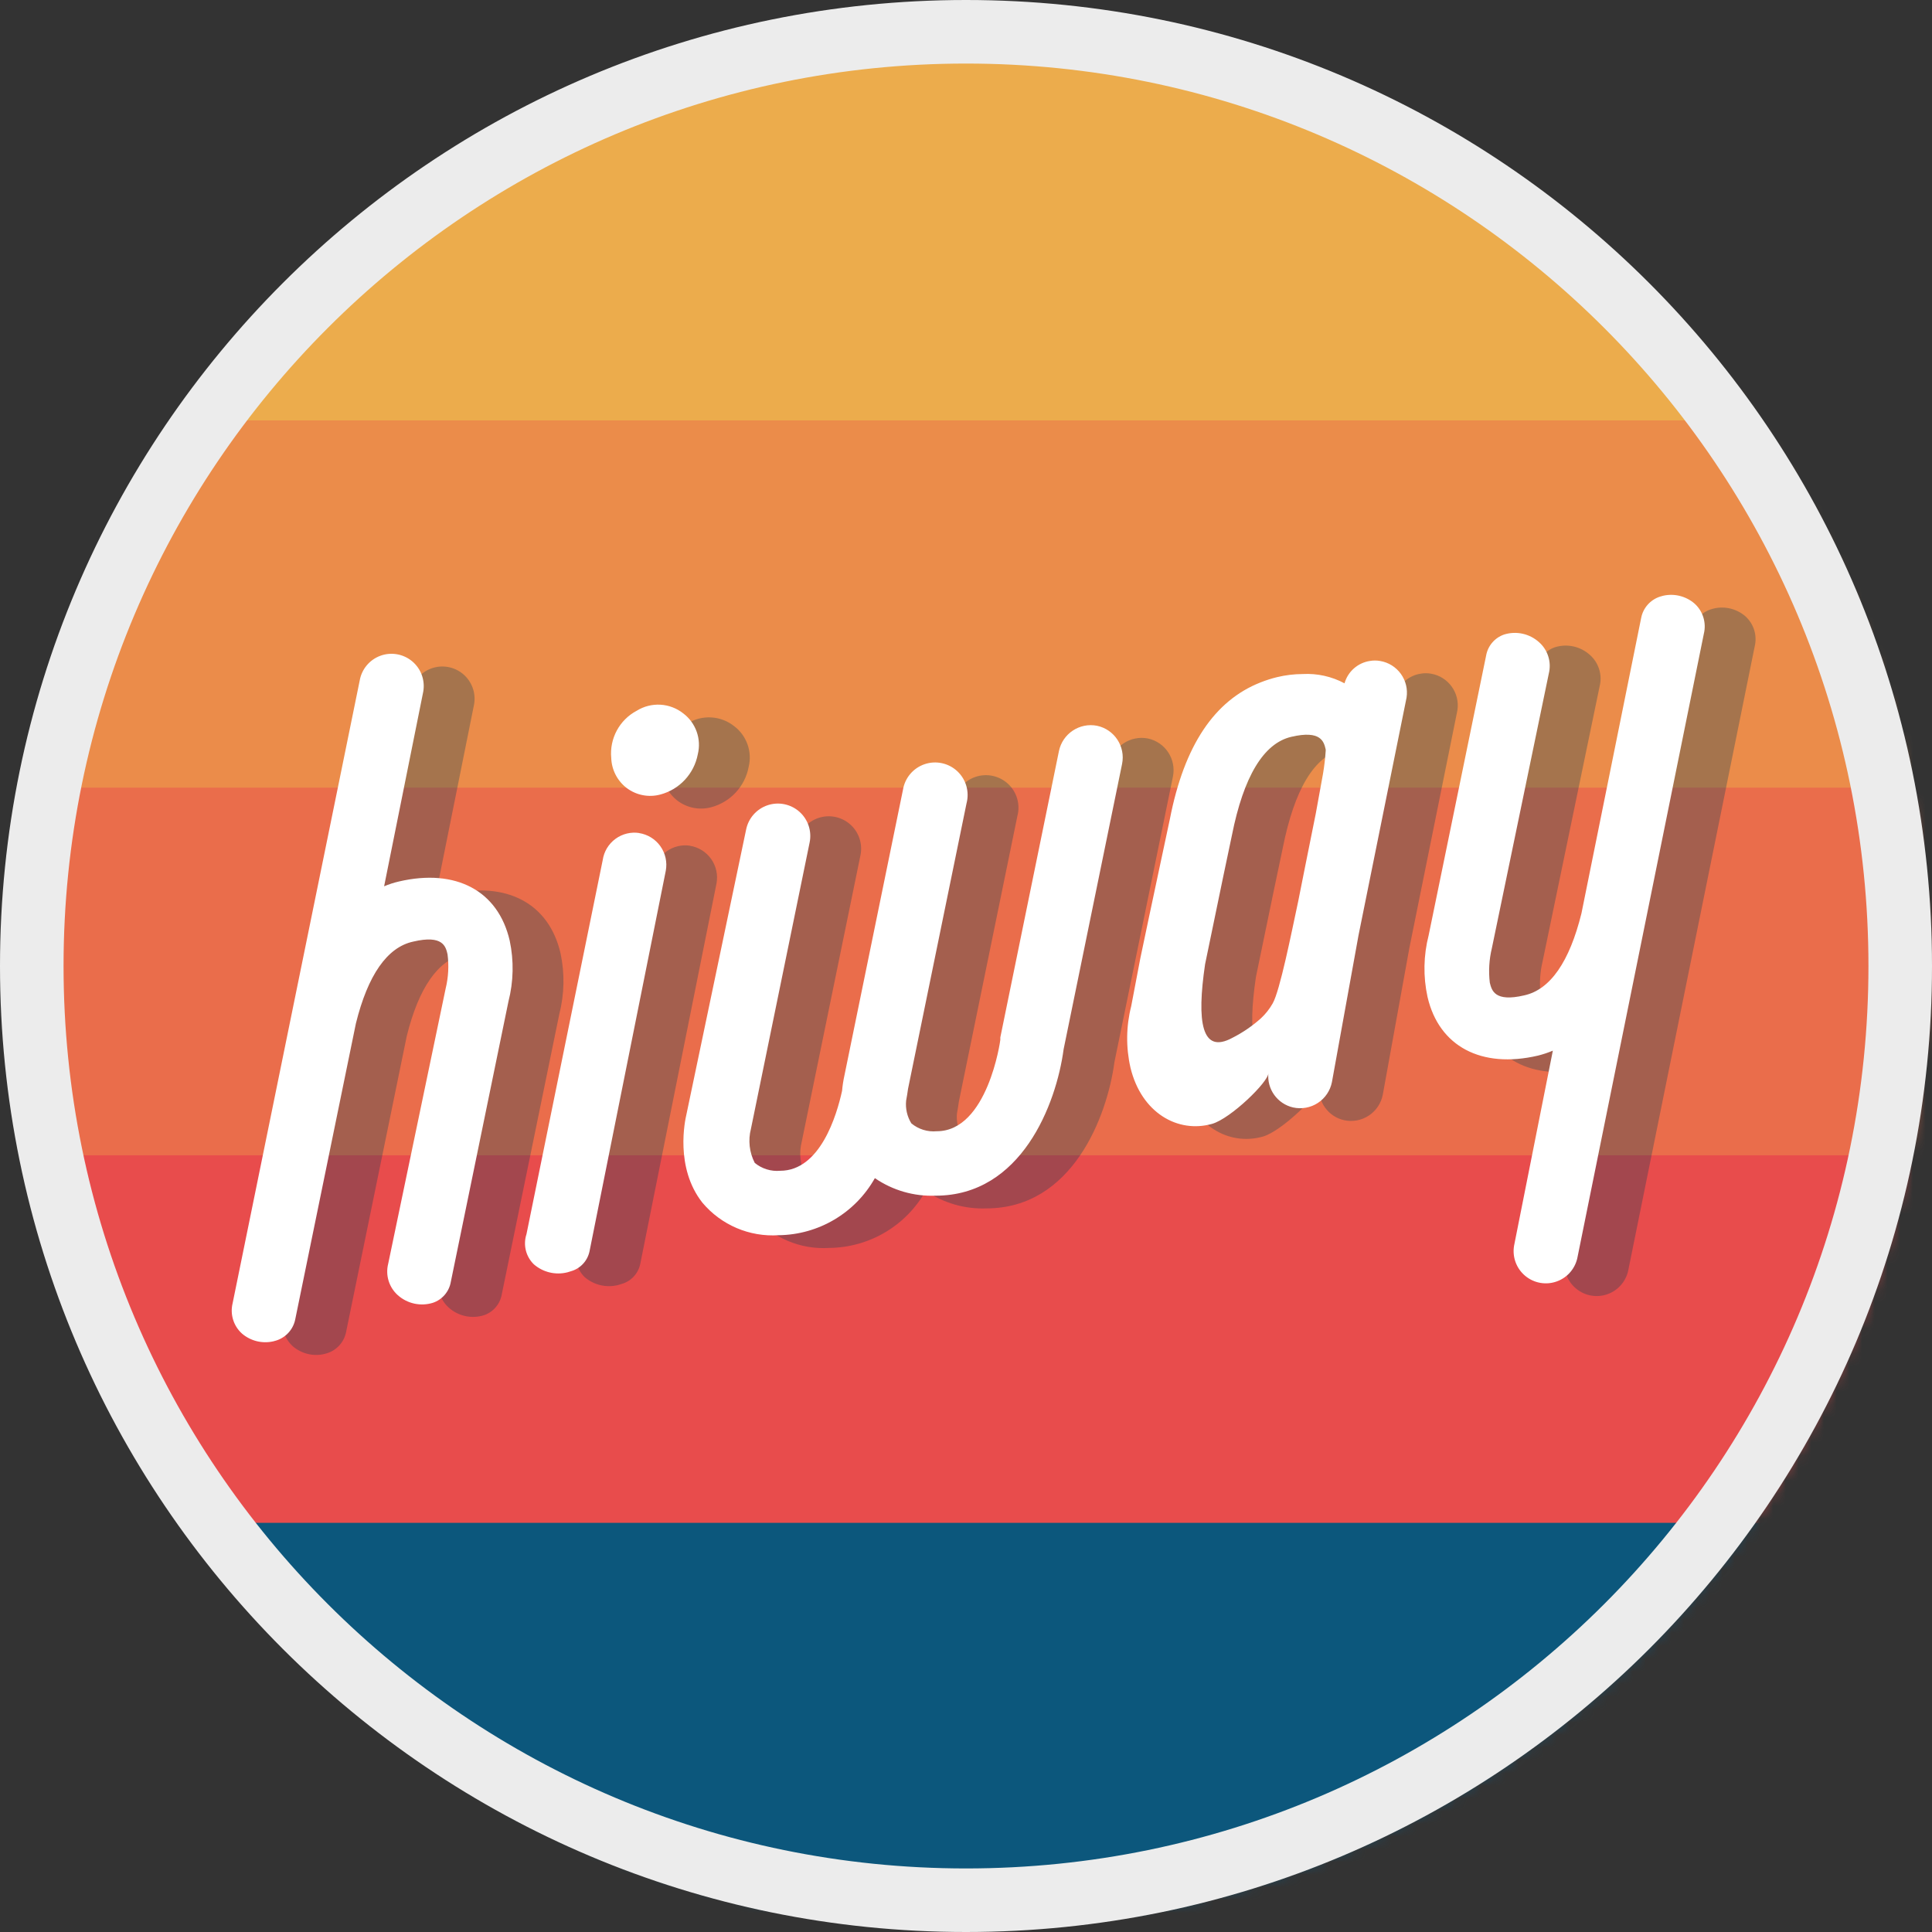 <?xml version="1.0" encoding="UTF-8"?>
<svg width="152px" height="152px" viewBox="0 0 152 152" version="1.1" xmlns="http://www.w3.org/2000/svg"
     xmlns:xlink="http://www.w3.org/1999/xlink">
    <rect x="0" y="0" width="152" height="152" fill="#333333" stroke="none"/>
    <title>FB254230-054B-4C3D-9890-2BC98397AB46</title>
    <defs>
        <circle id="path-1" cx="74.666" cy="74.666" r="74.666"></circle>
    </defs>
    <g id="Screens" stroke="none" stroke-width="1" fill="none" fill-rule="evenodd">
        <g id="Home" transform="translate(-644, -24)">
            <g id="header-desktop" transform="translate(46, 24)">
                <g id="hiway-logo" transform="translate(598, 0)">
                    <g id="Group-2" transform="translate(2, 2)">
                        <mask id="mask-2" fill="white">
                            <use xlink:href="#path-1"></use>
                        </mask>
                        <use id="Oval" fill="#ECECEC" fill-rule="nonzero" xlink:href="#path-1"></use>
                        <g id="Group" mask="url(#mask-2)" fill-rule="nonzero">
                            <g transform="translate(-1, 2)" id="Rectangle">
                                <rect fill="#ECAC4C" x="5.68434189e-14" y="0" width="162.511" height="32"></rect>
                                <rect fill="#EB8C4A" x="-1.70530257e-13" y="29.076" width="162.511"
                                      height="32"></rect>
                                <rect fill="#EA6D4B" x="-1.70530257e-13" y="57.97" width="162.511"
                                      height="34"></rect>
                                <rect fill="#E84C4C" x="-1.70530257e-13" y="86.895" width="162.511"
                                      height="32"></rect>
                                <rect fill="#0C577C" x="5.68434189e-14" y="115.81" width="162.511"
                                      height="31"></rect>
                            </g>
                        </g>
                    </g>
                    <path d="M76,0 C117.974,0 152,34.026 152,76 C152,117.974 117.974,152 76,152 C34.026,152 0,117.974 0,76 C0,34.026 34.026,0 76,0 Z M76,5 C36.788,5 5,36.788 5,76 C5,115.212 36.788,147 76,147 C115.212,147 147,115.212 147,76 C147,36.788 115.212,5 76,5 Z"
                          id="Oval-Copy-2" fill="#ECECEC" fill-rule="nonzero"></path>
                    <path d="M35.39,70.35 C34.99,70.442 34.598,70.569 34.22,70.73 L37.3,55.41 C37.455,54.517 37.123,53.609 36.427,53.027 C35.731,52.446 34.778,52.28 33.927,52.592 C33.076,52.904 32.455,53.647 32.3,54.54 L22.3,103.54 C22.088,104.414 22.377,105.333 23.05,105.93 C23.727,106.504 24.634,106.727 25.5,106.53 L25.75,106.46 C26.51,106.213 27.077,105.574 27.23,104.79 L32,81.52 C32.94,77.72 34.46,75.52 36.51,75.08 C38.85,74.53 39.07,75.47 39.21,76.08 C39.327,76.982 39.276,77.897 39.06,78.78 L34.55,100.41 C34.323,101.311 34.616,102.263 35.31,102.88 C36.058,103.548 37.102,103.776 38.06,103.48 C38.805,103.234 39.352,102.594 39.48,101.82 L44,79.8 C44.404,78.229 44.438,76.586 44.1,75 C43.19,71.07 39.86,69.31 35.39,70.35 Z M125,84.05 C125.399,83.95 125.791,83.82 126.17,83.66 L123.12,99 C122.966,99.893 123.301,100.8 123.998,101.38 C124.694,101.96 125.647,102.124 126.498,101.81 C127.348,101.497 127.966,100.753 128.12,99.86 L138.05,50.86 C138.264,49.986 137.975,49.065 137.3,48.47 C136.623,47.896 135.716,47.673 134.85,47.87 L134.6,47.94 C133.84,48.187 133.273,48.826 133.12,49.61 L128.42,72.86 C127.48,76.66 125.97,78.86 123.92,79.31 C121.58,79.86 121.36,78.91 121.21,78.31 C121.103,77.408 121.157,76.493 121.37,75.61 L125.85,54 C126.077,53.099 125.784,52.147 125.09,51.53 C124.346,50.854 123.3,50.622 122.34,50.92 C121.599,51.172 121.054,51.809 120.92,52.58 L116.4,74.58 C115.992,76.167 115.961,77.828 116.31,79.43 C117.21,83.33 120.55,85.09 125,84.05 Z M53.31,63 C54.065,63.567 55.038,63.755 55.95,63.51 C57.462,63.11 58.609,61.877 58.9,60.34 C59.195,59.138 58.747,57.877 57.76,57.13 C56.704,56.291 55.235,56.207 54.09,56.92 C52.732,57.641 51.943,59.11 52.09,60.64 C52.122,61.57 52.57,62.436 53.31,63 L53.31,63 Z M54.31,66.54 C53.645,66.434 52.965,66.598 52.422,66.997 C51.879,67.395 51.518,67.994 51.42,68.66 L45.42,98.1 C45.141,98.934 45.363,99.854 45.99,100.47 C46.714,101.099 47.7,101.335 48.63,101.1 L48.89,101.02 C49.639,100.815 50.21,100.209 50.37,99.45 L56.37,69.51 C56.497,68.836 56.346,68.14 55.95,67.58 C55.554,67.02 54.948,66.645 54.27,66.54 L54.31,66.54 Z M90.31,58.1 C88.931,57.83 87.591,58.723 87.31,60.1 L82.7,82.62 L82.7,82.81 C82.7,82.88 81.7,90 77.7,90 C76.977,90.067 76.258,89.844 75.7,89.38 C75.369,88.845 75.225,88.216 75.29,87.59 C75.35,87.27 75.4,86.96 75.44,86.66 L80.04,64.21 C80.285,63.296 80.007,62.322 79.316,61.676 C78.624,61.03 77.633,60.818 76.738,61.124 C75.843,61.431 75.19,62.206 75.04,63.14 L70.44,85.59 C70.35,85.995 70.286,86.406 70.25,86.82 C69.83,88.74 68.53,93.11 65.38,93.11 C64.658,93.175 63.939,92.952 63.38,92.49 C62.954,91.664 62.847,90.71 63.08,89.81 L67.7,67.27 C67.879,66.377 67.567,65.456 66.883,64.855 C66.199,64.254 65.246,64.063 64.383,64.355 C63.52,64.647 62.879,65.377 62.7,66.27 L58,88.7 C57.9,89.12 57.08,92.85 59.26,95.62 C60.739,97.38 62.967,98.33 65.26,98.18 C68.404,98.143 71.29,96.432 72.83,93.69 C74.233,94.653 75.91,95.137 77.61,95.07 C84.35,95.07 87.1,87.88 87.68,83.55 L92.28,61.1 C92.557,59.729 91.678,58.39 90.31,58.1 Z M112.57,53 C112.309,52.955 112.041,52.955 111.78,53 C110.826,53.144 110.044,53.832 109.78,54.76 C108.771,54.22 107.633,53.967 106.49,54.03 C105.816,54.033 105.145,54.114 104.49,54.27 C104.041,54.378 103.599,54.519 103.17,54.69 C99.56,56.11 97.17,59.63 96.04,65.44 L95.28,69 L94.43,73 L93.72,76.37 L93,80.15 C92.595,81.739 92.575,83.401 92.94,85 C93.8,88.56 96.67,90.18 99.36,89.42 C100.83,89 103.82,86.09 103.79,85.42 C103.663,86.686 104.499,87.849 105.74,88.13 C106.41,88.277 107.112,88.148 107.686,87.772 C108.26,87.396 108.658,86.804 108.79,86.13 L110.88,74.59 L114.66,55.89 C114.876,54.516 113.943,53.225 112.57,53 Z M100.92,66.72 C101.84,62.09 103.41,59.48 105.59,58.97 C107.94,58.42 108.16,59.36 108.3,59.97 C108.304,60 108.304,60.03 108.3,60.06 C108.261,60.663 108.19,61.264 108.09,61.86 L107.52,65 L106.7,69.08 L106.13,71.94 C105.59,74.46 104.7,78.94 104.13,79.94 C103.887,80.37 103.58,80.761 103.22,81.1 C102.538,81.714 101.779,82.235 100.96,82.65 C98.53,83.97 98.14,81.4 98.81,76.86 L100.23,70 L100.92,66.72 Z"
                          id="Shape" fill="#033D56" fill-rule="nonzero" opacity="0.3"></path>
                    <path d="M31.39,69.35 C30.99,69.442 30.598,69.569 30.22,69.73 L33.3,54.41 C33.455,53.517 33.123,52.609 32.427,52.027 C31.731,51.446 30.778,51.28 29.927,51.592 C29.076,51.904 28.455,52.647 28.3,53.54 L18.3,102.54 C18.088,103.414 18.377,104.333 19.05,104.93 C19.727,105.504 20.634,105.727 21.5,105.53 L21.75,105.46 C22.51,105.213 23.077,104.574 23.23,103.79 L28,80.52 C28.94,76.72 30.46,74.52 32.51,74.08 C34.85,73.53 35.07,74.47 35.21,75.08 C35.327,75.982 35.276,76.897 35.06,77.78 L30.54,99.43 C30.313,100.331 30.606,101.283 31.3,101.9 C32.048,102.568 33.092,102.796 34.05,102.5 C34.795,102.254 35.342,101.614 35.47,100.84 L40,78.8 C40.404,77.229 40.438,75.586 40.1,74 C39.19,70.07 35.86,68.31 31.39,69.35 Z M121,83.05 C121.399,82.95 121.791,82.82 122.17,82.66 L119.12,98 C118.966,98.893 119.301,99.8 119.998,100.38 C120.694,100.96 121.647,101.124 122.498,100.81 C123.348,100.497 123.966,99.753 124.12,98.86 L134.05,49.86 C134.264,48.986 133.975,48.065 133.3,47.47 C132.623,46.896 131.716,46.673 130.85,46.87 L130.6,46.94 C129.84,47.187 129.273,47.826 129.12,48.61 L124.42,71.86 C123.48,75.66 121.97,77.86 119.92,78.31 C117.58,78.86 117.36,77.91 117.21,77.31 C117.103,76.408 117.157,75.493 117.37,74.61 L121.85,53 C122.077,52.099 121.784,51.147 121.09,50.53 C120.346,49.854 119.3,49.622 118.34,49.92 C117.599,50.172 117.054,50.809 116.92,51.58 L112.4,73.58 C111.992,75.167 111.961,76.828 112.31,78.43 C113.21,82.33 116.55,84.09 121,83.05 Z M49.31,62 C50.065,62.567 51.038,62.755 51.95,62.51 C53.462,62.11 54.609,60.877 54.9,59.34 C55.195,58.138 54.747,56.877 53.76,56.13 C52.704,55.291 51.235,55.207 50.09,55.92 C48.732,56.641 47.943,58.11 48.09,59.64 C48.122,60.57 48.57,61.436 49.31,62 L49.31,62 Z M50.31,65.54 C49.645,65.434 48.965,65.598 48.422,65.997 C47.879,66.395 47.518,66.994 47.42,67.66 L41.42,97.1 C41.144,97.936 41.369,98.856 42,99.47 C42.724,100.099 43.71,100.335 44.64,100.1 L44.9,100.02 C45.649,99.815 46.22,99.209 46.38,98.45 L52.38,68.51 C52.507,67.835 52.354,67.137 51.956,66.577 C51.558,66.016 50.95,65.642 50.27,65.54 L50.31,65.54 Z M86.31,57.1 C84.931,56.83 83.591,57.723 83.31,59.1 L78.7,81.62 L78.7,81.81 C78.7,81.88 77.7,89 73.7,89 C72.977,89.067 72.258,88.844 71.7,88.38 C71.369,87.845 71.225,87.216 71.29,86.59 C71.35,86.27 71.4,85.96 71.44,85.66 L76.04,63.21 C76.285,62.296 76.007,61.322 75.316,60.676 C74.624,60.03 73.633,59.818 72.738,60.124 C71.843,60.431 71.19,61.206 71.04,62.14 L66.44,84.59 C66.35,84.995 66.286,85.406 66.25,85.82 C65.83,87.74 64.53,92.11 61.38,92.11 C60.658,92.175 59.939,91.952 59.38,91.49 C58.954,90.664 58.847,89.71 59.08,88.81 L63.7,66.27 C63.879,65.377 63.567,64.456 62.883,63.855 C62.199,63.254 61.246,63.063 60.383,63.355 C59.52,63.647 58.879,64.377 58.7,65.27 L54,87.7 C53.9,88.12 53.08,91.85 55.26,94.62 C56.739,96.38 58.967,97.33 61.26,97.18 C64.404,97.143 67.29,95.432 68.83,92.69 C70.233,93.653 71.91,94.137 73.61,94.07 C80.35,94.07 83.1,86.88 83.68,82.55 L88.28,60.1 C88.557,58.729 87.678,57.39 86.31,57.1 Z M108.57,52 C108.309,51.955 108.041,51.955 107.78,52 C106.826,52.144 106.044,52.832 105.78,53.76 C104.771,53.22 103.633,52.967 102.49,53.03 C101.816,53.033 101.145,53.114 100.49,53.27 C100.041,53.378 99.599,53.519 99.17,53.69 C95.56,55.11 93.17,58.63 92.04,64.44 L91.28,68 L90.43,72 L89.72,75.37 L89,79.15 C88.595,80.739 88.575,82.401 88.94,84 C89.8,87.56 92.67,89.18 95.36,88.42 C96.83,88 99.82,85.09 99.79,84.42 C99.663,85.686 100.499,86.849 101.74,87.13 C102.41,87.277 103.112,87.148 103.686,86.772 C104.26,86.396 104.658,85.804 104.79,85.13 L106.88,73.59 L110.66,54.89 C110.876,53.516 109.943,52.225 108.57,52 L108.57,52 Z M96.92,65.72 C97.84,61.09 99.41,58.48 101.59,57.97 C103.94,57.42 104.16,58.36 104.3,58.97 C104.304,59 104.304,59.03 104.3,59.06 C104.261,59.663 104.19,60.264 104.09,60.86 L103.52,64 L102.7,68.08 L102.13,70.94 C101.59,73.46 100.7,77.94 100.13,78.94 C99.887,79.37 99.58,79.761 99.22,80.1 C98.538,80.714 97.779,81.235 96.96,81.65 C94.53,82.97 94.14,80.4 94.81,75.86 L96.23,69 L96.92,65.72 Z"
                          id="Shape" fill="#FFFFFF" fill-rule="nonzero"></path>
                </g>
            </g>
        </g>
    </g>
</svg>
